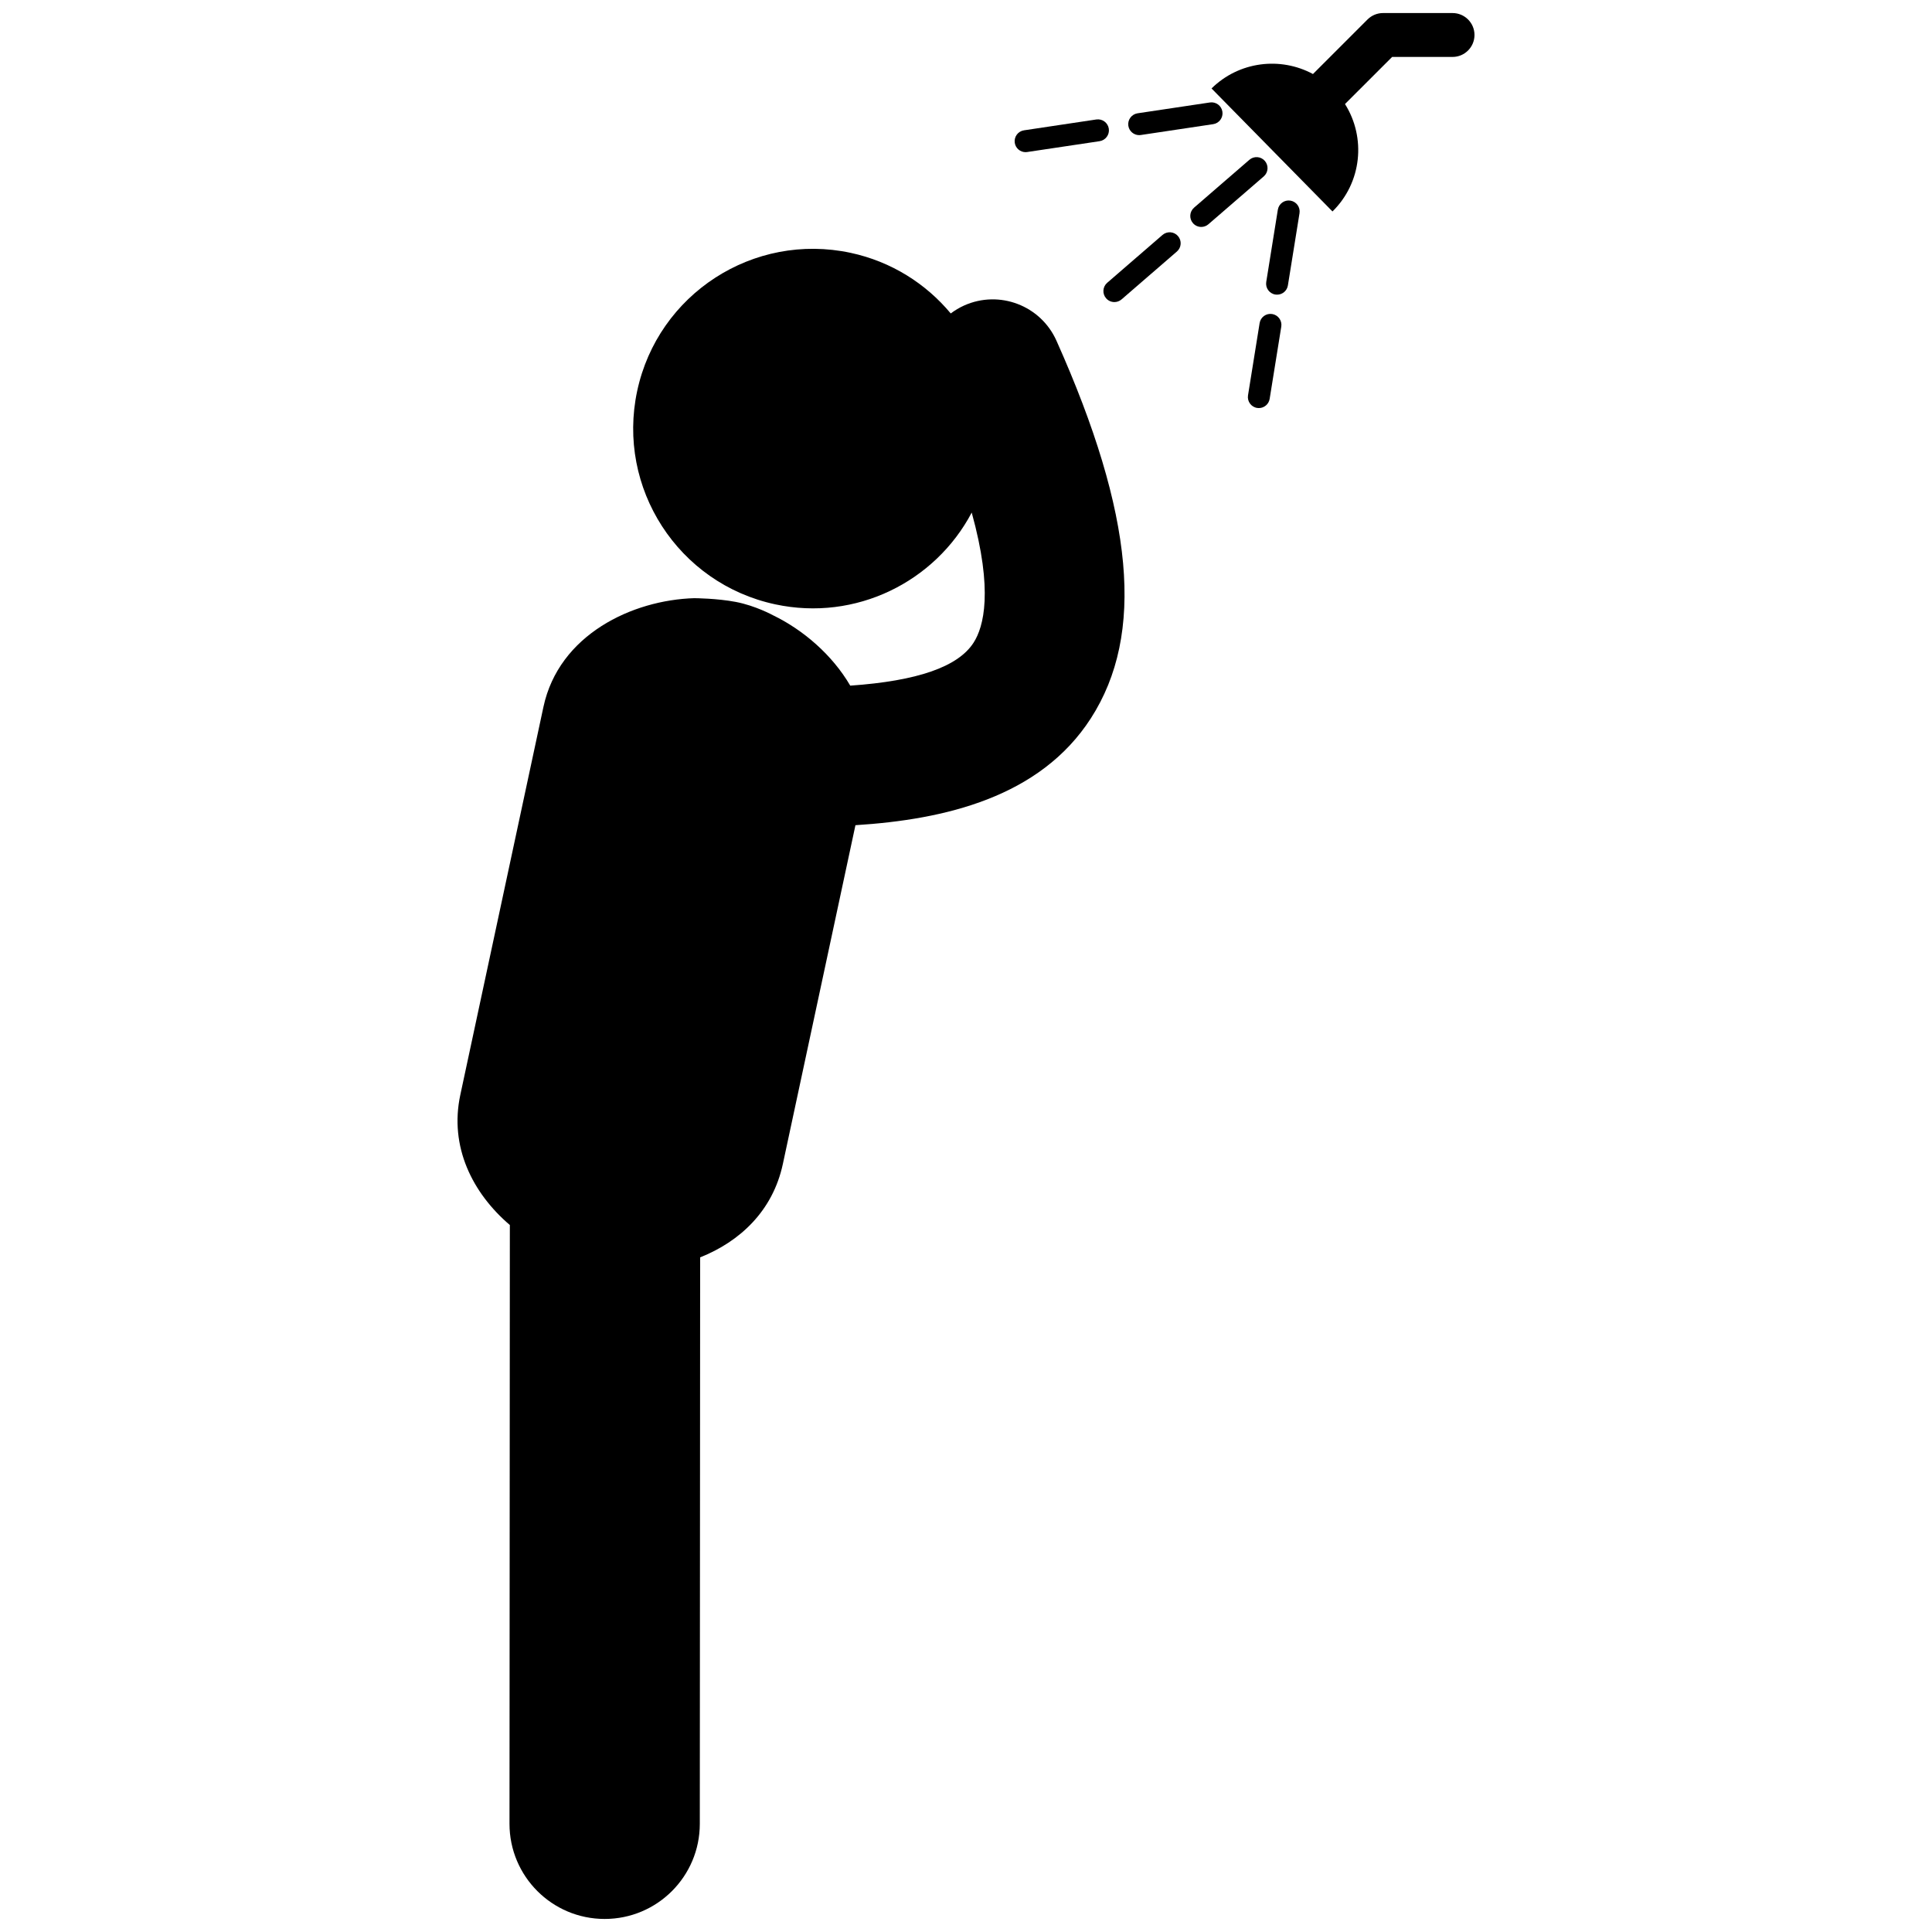 <?xml version="1.0" encoding="utf-8"?>
<!-- Generator: Adobe Illustrator 16.0.0, SVG Export Plug-In . SVG Version: 6.00 Build 0)  -->
<!DOCTYPE svg PUBLIC "-//W3C//DTD SVG 1.1//EN" "http://www.w3.org/Graphics/SVG/1.1/DTD/svg11.dtd">
<svg version="1.1" id="Layer_3" xmlns="http://www.w3.org/2000/svg" xmlns:xlink="http://www.w3.org/1999/xlink" x="0px" y="0px"
	 width="126px" height="126px" viewBox="0 0 126 126" enable-background="new 0 0 126 126" xml:space="preserve">
<g>
	<path d="M62.884,19.921c-0.318,0.143-0.61,0.32-0.879,0.521c-1.619-1.941-3.868-3.382-6.531-3.953
		c-6.332-1.355-12.563,2.678-13.918,9.007c-1.356,6.33,2.676,12.562,9.006,13.918c5.25,1.125,10.422-1.462,12.811-5.985
		c1.41,5.091,0.789,7.45,0.119,8.488c-1.011,1.57-3.654,2.493-8.041,2.799c-1.181-2.023-3.082-3.643-5.043-4.593
		c0,0-1.13-0.62-2.42-0.867c-1.234-0.235-2.664-0.243-2.664-0.243l-0.035-0.002c-4.059,0.117-8.838,2.38-9.848,7.094L30.02,71.406
		c-0.724,3.378,0.788,6.402,3.231,8.487l-0.023,39.046c-0.002,3.428,2.775,6.208,6.203,6.21c0,0,0.002,0,0.004,0
		c3.426,0,6.203-2.776,6.205-6.202l0.022-36.945c2.564-1.021,4.732-3.002,5.394-6.09l4.734-22.095
		c5.837-0.369,12.037-1.822,15.354-6.972c3.531-5.482,2.818-13.309-2.247-24.63C67.87,19.923,65.179,18.896,62.884,19.921z"/>
	<path d="M94.731,0.851h-4.533c-0.379,0-0.742,0.15-1.012,0.419l-3.558,3.558c-2.115-1.142-4.812-0.833-6.615,0.94l7.888,8.023
		c1.921-1.888,2.196-4.815,0.816-7.005l3.074-3.073h3.939c0.79,0,1.432-0.641,1.432-1.432C96.163,1.491,95.521,0.851,94.731,0.851z"
		/>
	<path d="M84.157,13.084c-0.391-0.063-0.757,0.203-0.82,0.594l-0.756,4.71c-0.063,0.391,0.202,0.758,0.592,0.821
		c0.039,0.005,0.078,0.008,0.115,0.008c0.345,0,0.648-0.25,0.705-0.602l0.758-4.711C84.813,13.515,84.548,13.147,84.157,13.084z"/>
	<path d="M82.969,20.48c-0.394-0.063-0.757,0.202-0.82,0.593l-0.757,4.71c-0.063,0.391,0.202,0.758,0.592,0.821
		c0.039,0.005,0.078,0.009,0.115,0.009c0.345,0,0.648-0.251,0.705-0.603l0.758-4.71C83.624,20.91,83.358,20.543,82.969,20.48z"/>
	<path d="M82.491,10.495c-0.258-0.299-0.711-0.332-1.01-0.073l-3.607,3.12c-0.299,0.259-0.332,0.712-0.073,1.011
		c0.142,0.163,0.341,0.247,0.542,0.247c0.165,0,0.332-0.058,0.467-0.175l3.609-3.12C82.717,11.246,82.749,10.794,82.491,10.495z"/>
	<path d="M75.816,15.322l-3.608,3.121c-0.299,0.259-0.331,0.71-0.072,1.01c0.141,0.163,0.341,0.247,0.541,0.247
		c0.166,0,0.332-0.057,0.468-0.174l3.608-3.121c0.299-0.259,0.332-0.71,0.072-1.009C76.567,15.097,76.116,15.064,75.816,15.322z"/>
	<path d="M74.294,8.813c0.035,0,0.072-0.002,0.107-0.008l4.719-0.707c0.391-0.058,0.66-0.423,0.602-0.813s-0.424-0.661-0.814-0.602
		l-4.718,0.706c-0.392,0.06-0.66,0.424-0.603,0.814C73.641,8.558,73.946,8.813,74.294,8.813z"/>
	<path d="M66.887,9.923c0.035,0,0.071-0.003,0.106-0.009l4.719-0.706c0.391-0.059,0.66-0.424,0.602-0.814s-0.424-0.66-0.814-0.602
		l-4.718,0.707c-0.391,0.059-0.659,0.423-0.602,0.814C66.233,9.668,66.538,9.923,66.887,9.923z"/>
</g>
</svg>
